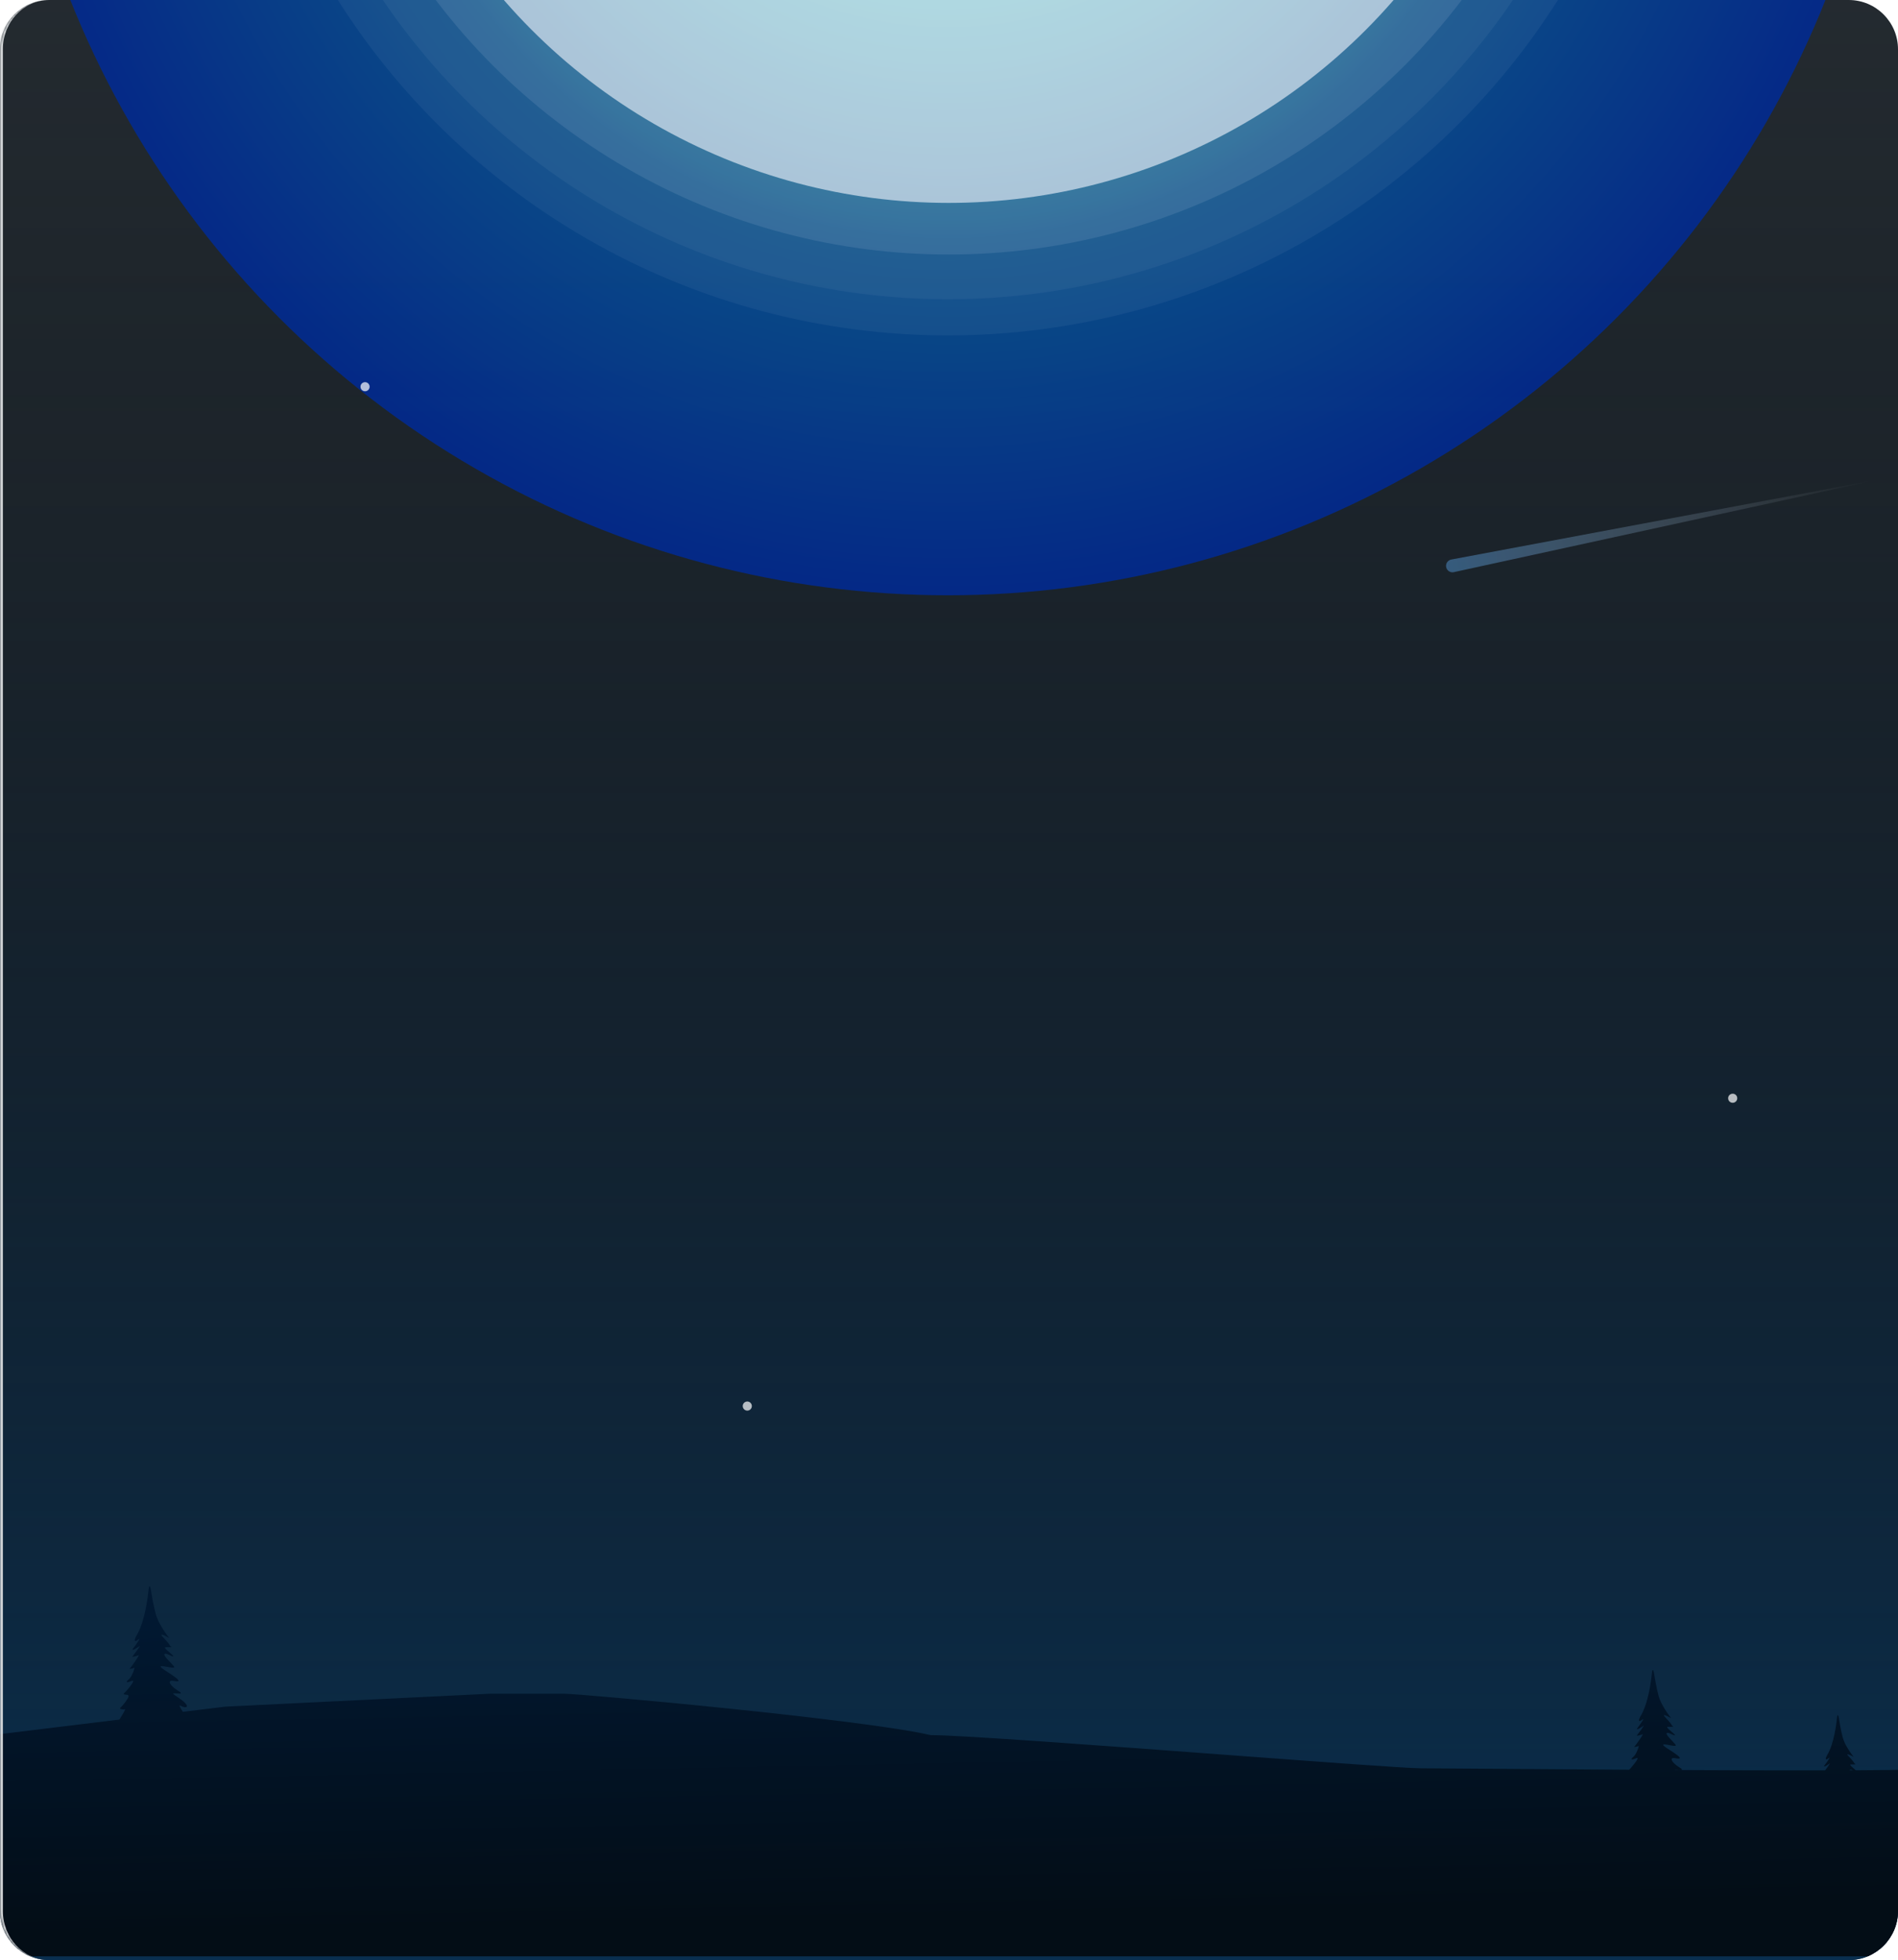 <svg width="616" height="636" viewBox="0 0 616 636" fill="none" xmlns="http://www.w3.org/2000/svg">
<g clip-path="url(#clip0_6_7909)">
<mask id="path-1-inside-1_6_7909" fill="white">
<path d="M0 16C0 7.163 7.163 0 16 0H600C608.837 0 616 7.163 616 16V620C616 628.837 608.837 636 600 636H16C7.163 636 0 628.837 0 620V16Z"/>
</mask>
<path d="M0 16C0 7.163 7.163 0 16 0H600C608.837 0 616 7.163 616 16V620C616 628.837 608.837 636 600 636H16C7.163 636 0 628.837 0 620V16Z" fill="#252C32"/>
<rect x="-52" width="668" height="636" fill="url(#paint0_linear_6_7909)"/>
<g filter="url(#filter0_f_6_7909)">
<circle cx="242.535" cy="456.223" r="1.479" fill="white" fill-opacity="0.7"/>
</g>
<g filter="url(#filter1_f_6_7909)">
<circle cx="562.35" cy="356.345" r="1.479" fill="white" fill-opacity="0.7"/>
</g>
<path fill-rule="evenodd" clip-rule="evenodd" d="M48.943 515.677C49.177 517.266 49.833 521.121 50.581 523.831C51.327 526.527 53.756 530.026 54.894 531.461C53.579 530.716 51.344 529.626 52.922 531.232C54.5 532.837 55.14 533.824 55.262 534.117C55.602 534.242 56.004 534.493 54.894 534.493C54.705 534.493 54.524 534.486 54.36 534.48C53.319 534.44 52.938 534.425 55.262 536.375C57.291 538.077 55.729 537.355 54.737 536.897L54.737 536.897C54.413 536.747 54.15 536.626 54.092 536.626C54.066 536.626 54.024 536.62 53.971 536.612C53.546 536.552 52.477 536.4 54.56 538.633C54.858 538.952 55.131 539.237 55.373 539.489L55.374 539.49C57.033 541.219 57.228 541.422 53.858 540.766C50.678 540.146 52.497 541.312 54.479 542.583C54.905 542.856 55.338 543.134 55.73 543.4C57.954 544.905 59.007 545.909 56.433 545.407C53.858 544.905 55.379 547.163 57.72 548.543C59.568 549.633 58.424 549.549 57.285 549.466C56.982 549.443 56.679 549.421 56.433 549.421C55.814 549.421 56.537 549.912 57.546 550.598C58.445 551.209 59.571 551.973 60.177 552.683C61.465 554.188 59.943 554.188 58.539 553.435C57.968 553.129 58.481 554.105 59.343 555.436L73.167 553.75L158.973 549.561H183.157C188.418 549.561 280.563 557.91 302.045 562.997C311.926 562.997 357.832 566.41 397.908 569.39L397.91 569.39L397.91 569.39C428.954 571.698 456.498 573.746 461.091 573.746C463.743 573.746 471.858 573.809 483.18 573.898C495.527 573.994 511.689 574.12 528.736 574.226C529.026 574.023 532.747 569.793 531.019 570.487C529.273 571.189 529.164 570.838 530.146 570.019C531.129 569.201 532.111 566.276 531.783 566.51C531.521 566.697 530.728 566.822 530.365 566.861C530.656 566.51 531.456 565.481 532.329 564.171C533.42 562.533 533.202 562.65 532.984 562.767C532.765 562.884 531.019 563.352 531.238 563.118C531.456 562.884 533.857 559.608 533.42 559.959C531.063 561.55 531.129 561.09 531.456 560.661C532.402 559.413 534.031 557.128 532.984 557.971C531.674 559.023 531.783 558.088 532.329 557.035C535.057 552.707 535.93 544.869 536.148 542.763C536.323 541.079 536.658 542.062 536.803 542.763C537.021 544.245 537.632 547.84 538.331 550.367C539.026 552.881 541.291 556.144 542.353 557.483C541.126 556.788 539.042 555.771 540.513 557.269C541.985 558.766 542.581 559.686 542.696 559.959C543.013 560.076 543.388 560.31 542.353 560.31C542.176 560.31 542.008 560.304 541.854 560.298C540.884 560.26 540.528 560.246 542.696 562.065C544.588 563.652 543.131 562.979 542.206 562.552C541.904 562.412 541.658 562.299 541.605 562.299C541.581 562.299 541.541 562.293 541.492 562.286C541.095 562.23 540.099 562.088 542.041 564.171C542.319 564.468 542.574 564.734 542.8 564.969C544.347 566.582 544.529 566.772 541.386 566.159C538.421 565.581 540.117 566.669 541.966 567.854C542.362 568.109 542.766 568.368 543.132 568.616C545.206 570.019 546.188 570.955 543.787 570.487C541.386 570.019 542.805 572.125 544.987 573.412C546.711 574.428 545.644 574.35 544.582 574.272C544.299 574.251 544.017 574.231 543.787 574.231C543.644 574.231 543.578 574.259 543.574 574.311C560.74 574.401 577.95 574.457 592.35 574.431C592.992 573.571 594.135 571.973 593.847 572.205C591.804 573.583 591.861 573.185 592.145 572.813C592.964 571.732 594.376 569.752 593.468 570.482C592.334 571.394 592.428 570.583 592.901 569.671C595.265 565.921 596.021 559.13 596.21 557.306C596.362 555.846 596.651 556.698 596.778 557.306C596.967 558.59 597.496 561.705 598.101 563.894C598.703 566.072 600.666 568.899 601.586 570.059C600.523 569.457 598.717 568.576 599.992 569.874C601.267 571.171 601.784 571.968 601.883 572.205C602.158 572.306 602.483 572.509 601.586 572.509C601.433 572.509 601.287 572.503 601.154 572.498C600.313 572.466 600.005 572.454 601.883 574.029C602.054 574.172 602.193 574.294 602.304 574.397C616.718 574.32 626.734 574.126 628.341 573.746C634.917 572.192 691.933 562.092 720.867 562.092C741.974 562.092 810.288 567.88 850.809 571.314C865.836 572.587 877.041 573.536 880.598 573.746C882.669 573.869 888.115 573.436 895.874 572.621C895.916 572.433 895.91 572.334 895.845 572.381C895.618 572.543 894.931 572.651 894.616 572.685C894.868 572.381 895.561 571.489 896.318 570.354C897.263 568.935 897.074 569.036 896.885 569.137C896.696 569.239 895.183 569.644 895.372 569.441C895.561 569.239 897.641 566.401 897.263 566.705C895.221 568.083 895.278 567.685 895.561 567.313C896.381 566.232 897.793 564.252 896.885 564.982C895.75 565.894 895.845 565.083 896.318 564.171C898.681 560.421 899.438 553.63 899.627 551.806C899.778 550.346 900.068 551.198 900.194 551.806C900.383 553.09 900.913 556.205 901.518 558.394C902.12 560.572 904.083 563.399 905.003 564.559C903.94 563.957 902.134 563.076 903.409 564.374C904.684 565.671 905.201 566.468 905.3 566.705C905.574 566.806 905.899 567.009 905.003 567.009C904.906 567.009 904.811 567.007 904.722 567.004C904.67 567.002 904.619 567 904.571 566.998C903.73 566.966 903.422 566.954 905.3 568.529C906.939 569.905 905.677 569.321 904.875 568.951L904.875 568.951C904.613 568.83 904.401 568.732 904.354 568.732C904.341 568.732 904.322 568.73 904.299 568.727L904.257 568.721C903.913 568.672 903.05 568.549 904.733 570.354C904.973 570.612 905.194 570.842 905.39 571.046C905.558 571.221 905.708 571.378 905.836 571.515C920.853 569.779 940.741 567.232 961.153 564.577V559.349L959.433 557.91L961.153 556.108V550.041V549.987H961.156L961.952 548.956V548.741H962.118L967.655 541.568V541.56H967.661L967.706 541.502L967.75 541.56H968.425L968.428 541.556L968.431 541.56H995.387L998.35 539.069L1000.37 541.181L999.923 541.56H1002.45L1002.61 541.429L1002.74 541.56H1006.1L1006.1 541.556L1012.03 550.041H1012.05V553.52H1017.92L1017.92 553.516L1017.92 553.52L1020.25 556.91C1038.83 554.559 1052.79 552.927 1056.48 552.927C1056.76 552.927 1057.13 552.927 1057.6 552.926H1057.6H1057.61C1070.53 552.918 1155.77 552.86 1234.38 556.651C1234.07 556.539 1234.22 556.413 1234.36 556.337C1234.58 556.219 1238.44 551.844 1236.67 552.553C1234.91 553.263 1234.8 552.908 1235.79 552.08C1236.78 551.253 1237.78 548.297 1237.45 548.534C1237.18 548.723 1236.38 548.849 1236.01 548.888C1236.31 548.534 1237.12 547.493 1238 546.169C1239.1 544.514 1238.88 544.632 1238.66 544.75C1238.44 544.868 1236.67 545.341 1236.89 545.105C1237.12 544.868 1239.54 541.558 1239.1 541.913C1236.72 543.521 1236.78 543.056 1237.12 542.622C1238.07 541.361 1239.72 539.051 1238.66 539.903C1237.34 540.967 1237.45 540.021 1238 538.957C1240.75 534.582 1241.64 526.661 1241.86 524.533C1242.03 522.83 1242.37 523.823 1242.52 524.533C1242.74 526.03 1243.36 529.664 1244.06 532.218C1244.77 534.759 1247.06 538.057 1248.13 539.41C1246.89 538.707 1244.78 537.68 1246.27 539.193C1247.76 540.707 1248.36 541.637 1248.48 541.913C1248.8 542.031 1249.17 542.267 1248.13 542.267C1247.95 542.267 1247.78 542.261 1247.62 542.255C1246.64 542.217 1246.28 542.203 1248.48 544.041C1250.39 545.645 1248.92 544.965 1247.98 544.533C1247.67 544.392 1247.43 544.277 1247.37 544.277L1247.36 544.277L1247.35 544.277C1247.34 544.276 1247.33 544.274 1247.32 544.273C1247.3 544.27 1247.28 544.268 1247.26 544.264C1246.86 544.208 1245.85 544.064 1247.81 546.169C1248.09 546.468 1248.35 546.735 1248.58 546.972L1248.58 546.976C1250.14 548.607 1250.33 548.798 1247.15 548.179C1244.16 547.595 1245.87 548.694 1247.74 549.892C1248.14 550.149 1248.55 550.411 1248.92 550.662C1251.01 552.08 1252 553.026 1249.58 552.553C1247.15 552.08 1248.59 554.209 1250.79 555.509C1252.53 556.536 1251.46 556.457 1250.38 556.379C1250.1 556.358 1249.81 556.337 1249.58 556.337C1248.99 556.337 1249.68 556.8 1250.63 557.446L1250.71 557.502C1275.19 558.879 1298.46 560.669 1318 562.997V634.776H-2V562.917L38.752 557.947C39.86 556.202 40.906 554.425 40.518 554.564C39.816 554.815 38.645 554.439 38.996 554.188C39.347 553.937 42.858 550.048 41.337 549.923C39.816 549.797 40.05 549.547 40.283 549.421C40.518 549.296 44.613 544.654 42.741 545.407C40.869 546.16 40.752 545.783 41.805 544.905C42.858 544.027 43.911 540.891 43.56 541.142C43.279 541.343 42.429 541.476 42.039 541.518C42.351 541.142 43.209 540.038 44.145 538.633C45.316 536.877 45.081 537.002 44.847 537.128C44.613 537.253 42.741 537.755 42.975 537.504C43.209 537.253 45.784 533.741 45.316 534.117C42.788 535.823 42.858 535.33 43.209 534.87C44.223 533.532 45.971 531.081 44.847 531.984C43.443 533.113 43.56 532.11 44.145 530.981C47.071 526.339 48.007 517.935 48.241 515.677C48.428 513.87 48.787 514.924 48.943 515.677ZM601.352 574.402C601.141 574.305 600.978 574.232 600.938 574.232C600.917 574.232 600.882 574.227 600.84 574.221C600.651 574.194 600.304 574.145 600.311 574.407C600.661 574.405 601.007 574.403 601.352 574.402ZM977.399 550.041H985.302L985.302 550.041H977.4L977.399 550.041Z" fill="url(#paint1_linear_6_7909)"/>
<g filter="url(#filter2_f_6_7909)">
<circle cx="307.637" cy="-113.412" r="306.563" fill="url(#paint2_radial_6_7909)" fill-opacity="0.85"/>
</g>
<circle cx="307.637" cy="-125.696" r="234.529" fill="#F8F9FF" fill-opacity="0.05"/>
<circle cx="307.637" cy="-124.58" r="221.686" fill="#F8F9FF" fill-opacity="0.05"/>
<circle cx="307.916" cy="-126.534" r="209.122" fill="#F8F9FF" fill-opacity="0.1"/>
<circle cx="307.916" cy="-125.417" r="191.253" fill="#F8F9FF" fill-opacity="0.6"/>
<path fill-rule="evenodd" clip-rule="evenodd" d="M471.898 185.633L610.761 155.36L471.019 181.55L471.02 181.551C470.14 181.714 469.431 182.438 469.327 183.377C469.201 184.524 470.023 185.556 471.165 185.682C471.418 185.71 471.665 185.691 471.898 185.633Z" fill="url(#paint3_linear_6_7909)" fill-opacity="0.4"/>
<g filter="url(#filter3_f_6_7909)">
<circle cx="118.479" cy="125.479" r="1.479" fill="white" fill-opacity="0.7"/>
</g>
</g>
<path d="M0 0H616H0ZM616 636H0H616ZM16 636C6.657 636 -0.917 628.426 -0.917 619.083V16.917C-0.917 7.574 6.657 0 16 0H16C7.67 0 0.917 7.163 0.917 16V620C0.917 628.837 7.67 636 16 636H16ZM616 0V636V0Z" fill="#DEE0E2" mask="url(#path-1-inside-1_6_7909)"/>
<defs>
<filter id="filter0_f_6_7909" x="239.223" y="452.911" width="6.624" height="6.624" filterUnits="userSpaceOnUse" color-interpolation-filters="sRGB">
<feFlood flood-opacity="0" result="BackgroundImageFix"/>
<feBlend mode="normal" in="SourceGraphic" in2="BackgroundImageFix" result="shape"/>
<feGaussianBlur stdDeviation="0.917" result="effect1_foregroundBlur_6_7909"/>
</filter>
<filter id="filter1_f_6_7909" x="559.038" y="353.033" width="6.624" height="6.624" filterUnits="userSpaceOnUse" color-interpolation-filters="sRGB">
<feFlood flood-opacity="0" result="BackgroundImageFix"/>
<feBlend mode="normal" in="SourceGraphic" in2="BackgroundImageFix" result="shape"/>
<feGaussianBlur stdDeviation="0.917" result="effect1_foregroundBlur_6_7909"/>
</filter>
<filter id="filter2_f_6_7909" x="-318.891" y="-739.94" width="1253.06" height="1253.06" filterUnits="userSpaceOnUse" color-interpolation-filters="sRGB">
<feFlood flood-opacity="0" result="BackgroundImageFix"/>
<feBlend mode="normal" in="SourceGraphic" in2="BackgroundImageFix" result="shape"/>
<feGaussianBlur stdDeviation="159.982" result="effect1_foregroundBlur_6_7909"/>
</filter>
<filter id="filter3_f_6_7909" x="115.167" y="122.167" width="6.624" height="6.624" filterUnits="userSpaceOnUse" color-interpolation-filters="sRGB">
<feFlood flood-opacity="0" result="BackgroundImageFix"/>
<feBlend mode="normal" in="SourceGraphic" in2="BackgroundImageFix" result="shape"/>
<feGaussianBlur stdDeviation="0.917" result="effect1_foregroundBlur_6_7909"/>
</filter>
<linearGradient id="paint0_linear_6_7909" x1="282" y1="636" x2="282" y2="-23.087" gradientUnits="userSpaceOnUse">
<stop stop-color="#092F50"/>
<stop offset="1" stop-opacity="0"/>
</linearGradient>
<linearGradient id="paint1_linear_6_7909" x1="687.431" y1="614.704" x2="685.488" y2="514.679" gradientUnits="userSpaceOnUse">
<stop stop-color="#030D16"/>
<stop offset="1" stop-color="#011831"/>
</linearGradient>
<radialGradient id="paint2_radial_6_7909" cx="0" cy="0" r="1" gradientUnits="userSpaceOnUse" gradientTransform="translate(307.637 -113.412) rotate(90) scale(306.563)">
<stop stop-color="#49C8D9"/>
<stop offset="0.339" stop-color="#18B3BD"/>
<stop offset="0.63" stop-color="#075696"/>
<stop offset="1" stop-color="#002A96"/>
</radialGradient>
<linearGradient id="paint3_linear_6_7909" x1="465.23" y1="183.528" x2="608.29" y2="158.991" gradientUnits="userSpaceOnUse">
<stop stop-color="#5CB1FF"/>
<stop offset="1" stop-color="white" stop-opacity="0"/>
</linearGradient>
<clipPath id="clip0_6_7909">
<path d="M0 16C0 7.163 7.163 0 16 0H600C608.837 0 616 7.163 616 16V620C616 628.837 608.837 636 600 636H16C7.163 636 0 628.837 0 620V16Z" fill="white"/>
</clipPath>
</defs>
</svg>
